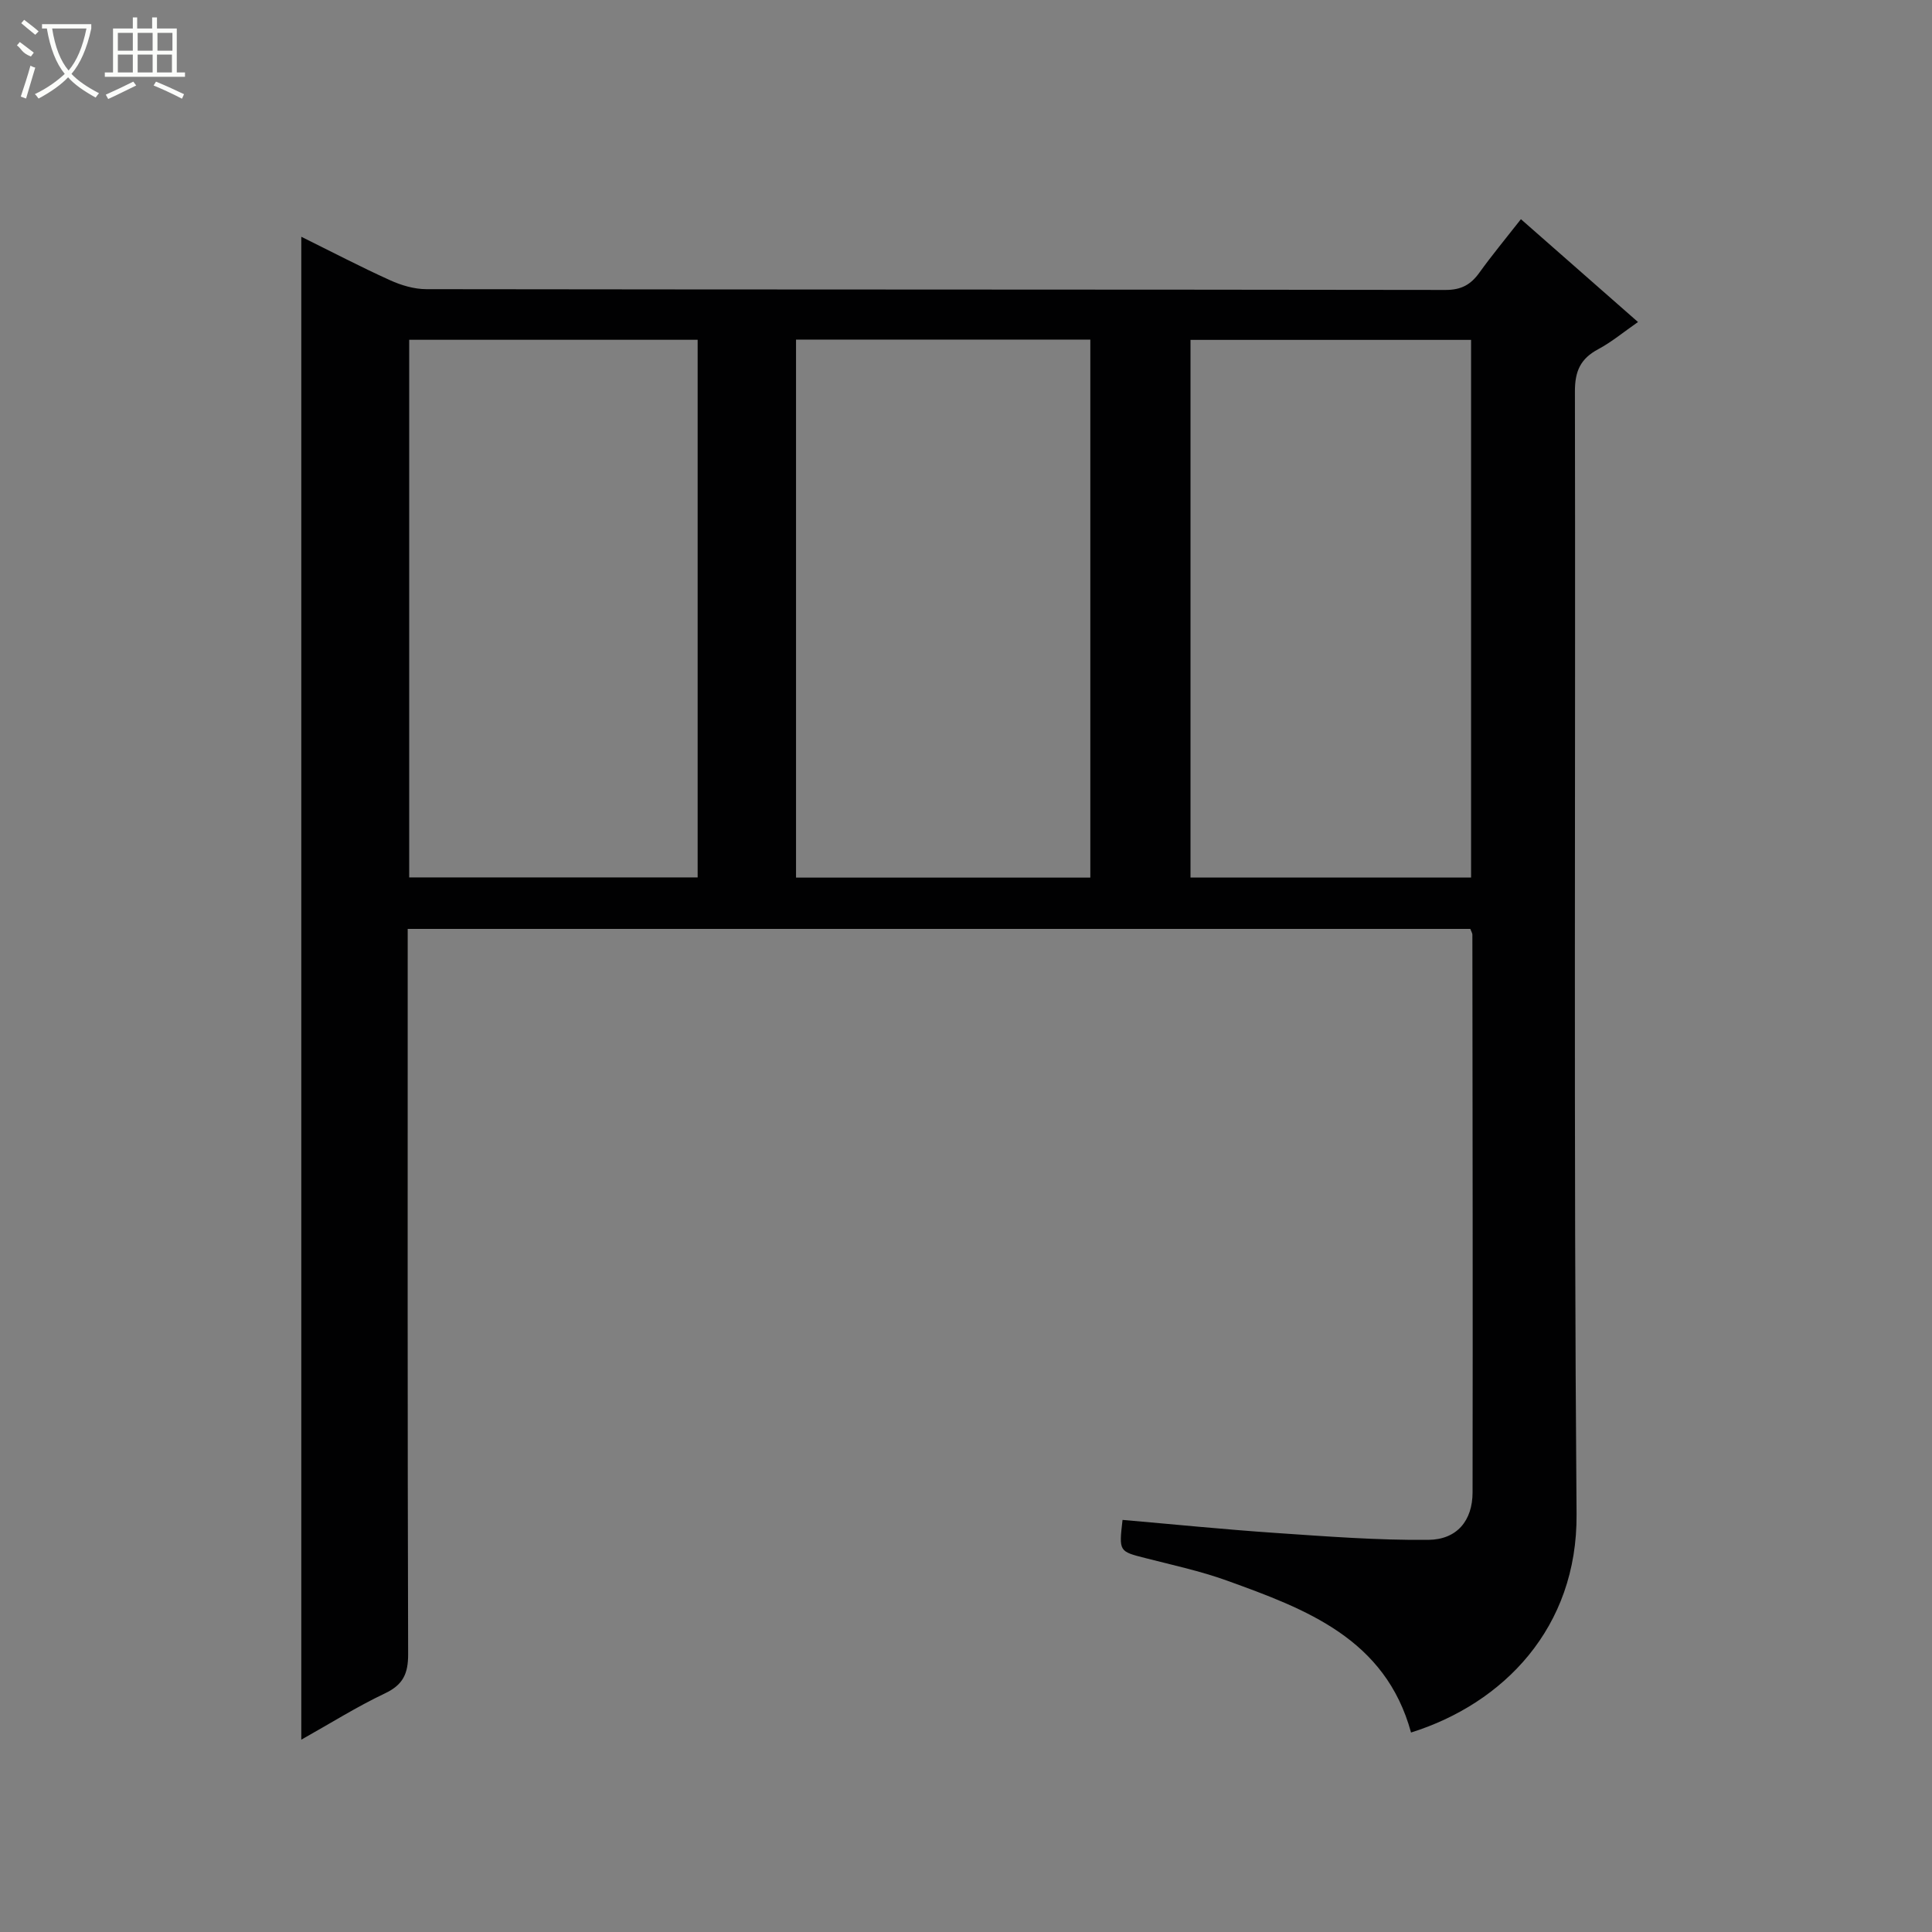 <svg enable-background="new 0 0 400 400" viewBox="0 0 400 400" xmlns="http://www.w3.org/2000/svg"><rect x="0" y="0" width="400" height="400" fill="#808080" stroke="none"/><path d="m232.41 314.68c10.73.93 21.13 1.98 31.56 2.69 10.58.72 21.18 1.54 31.76 1.44 5.96-.06 9.14-4.02 9.15-9.82.06-38.49 0-76.99-.04-115.48 0-.3-.21-.6-.43-1.19-72.99 0-146.07 0-220 0v6.18c0 47.99-.05 95.99.09 143.98.01 4.01-1.03 6.33-4.79 8.11-5.82 2.76-11.31 6.22-17.33 9.59 0-103.91 0-207.31 0-311.16 6.2 3.06 12.2 6.2 18.36 8.99 2.33 1.06 5.02 1.86 7.55 1.86 70.33.1 140.65.05 210.98.16 3.26.01 5.23-1.09 7.02-3.58 2.61-3.63 5.48-7.08 8.6-11.07 8.02 7.05 15.85 13.92 24.24 21.29-2.95 2.05-5.44 4.13-8.24 5.63-3.65 1.95-4.83 4.52-4.82 8.74.15 77.49-.28 154.99.34 232.47.19 23.5-15.14 39.19-34.27 45.19-5.31-19.44-21.75-25.55-38.19-31.48-5.45-1.96-11.17-3.19-16.79-4.63-5.49-1.4-5.51-1.34-4.75-7.91zm-6.67-132.98c0-37.47 0-74.36 0-111.39-20.46 0-40.65 0-60.93 0v111.39zm-81.3-.04c0-37.31 0-74.35 0-111.31-20.12 0-39.86 0-59.72 0v111.31zm160.13.02c0-37.35 0-74.37 0-111.31-19.59 0-38.81 0-58.09 0v111.31z" fill="#010102"/><g fill="#fbfcfa"><path d="m6.4 11.7c-2-.8-1.9-1.6-2.9-2.3l.6-.7c.9.7 1.9 1.4 2.9 2.2zm-2.1 8.3c.7-2.1 1.4-4.2 2-6.4.2.1.6.3 1 .4-.7 2.3-1.3 4.4-1.9 6.4zm3-12.8c-1.1-.9-2.1-1.7-2.9-2.4l.6-.7c1 .8 2 1.5 3 2.4zm1.4-1.3v-.9h10.2v.9c-.9 4.2-2.3 7.3-4.1 9.4 1.3 1.4 3.2 2.7 5.7 4-.2.2-.4.5-.7.9-2.5-1.4-4.4-2.7-5.7-4.2-1.4 1.5-3.5 3-6.1 4.4 0 0 0 0-.1-.1-.3-.4-.5-.7-.7-.8 2.7-1.3 4.7-2.8 6.2-4.2-1.8-2.2-3-5.3-3.7-9.4zm9.2 0h-7.1c.6 3.8 1.7 6.7 3.4 8.7 1.7-2 2.9-4.8 3.7-8.7z"/><path d="m31.6 3.6h.9v2.3h4.1v9.1h1.7v.9h-16.6v-.9h1.7v-9.1h4.1v-2.3h.9v2.3h3.1v-2.3zm-4 13.3.6.8c-1.9.9-3.8 1.9-5.8 2.8-.2-.3-.3-.6-.5-.9 2-.9 3.9-1.8 5.7-2.7zm-3.2-10.1v3.7h3.1v-3.7zm0 4.5v3.7h3.1v-3.7zm4.1-4.5v3.7h3.1v-3.7zm0 4.5v3.7h3.1v-3.7zm9.1 9.1c-2.1-1.1-4.1-2-5.8-2.7l.5-.8c2.2.9 4.1 1.8 5.8 2.6l-.4.9zm-1.9-13.6h-3.1v3.7h3.1zm-3.2 4.5v3.7h3.1v-3.7z"/></g></svg>